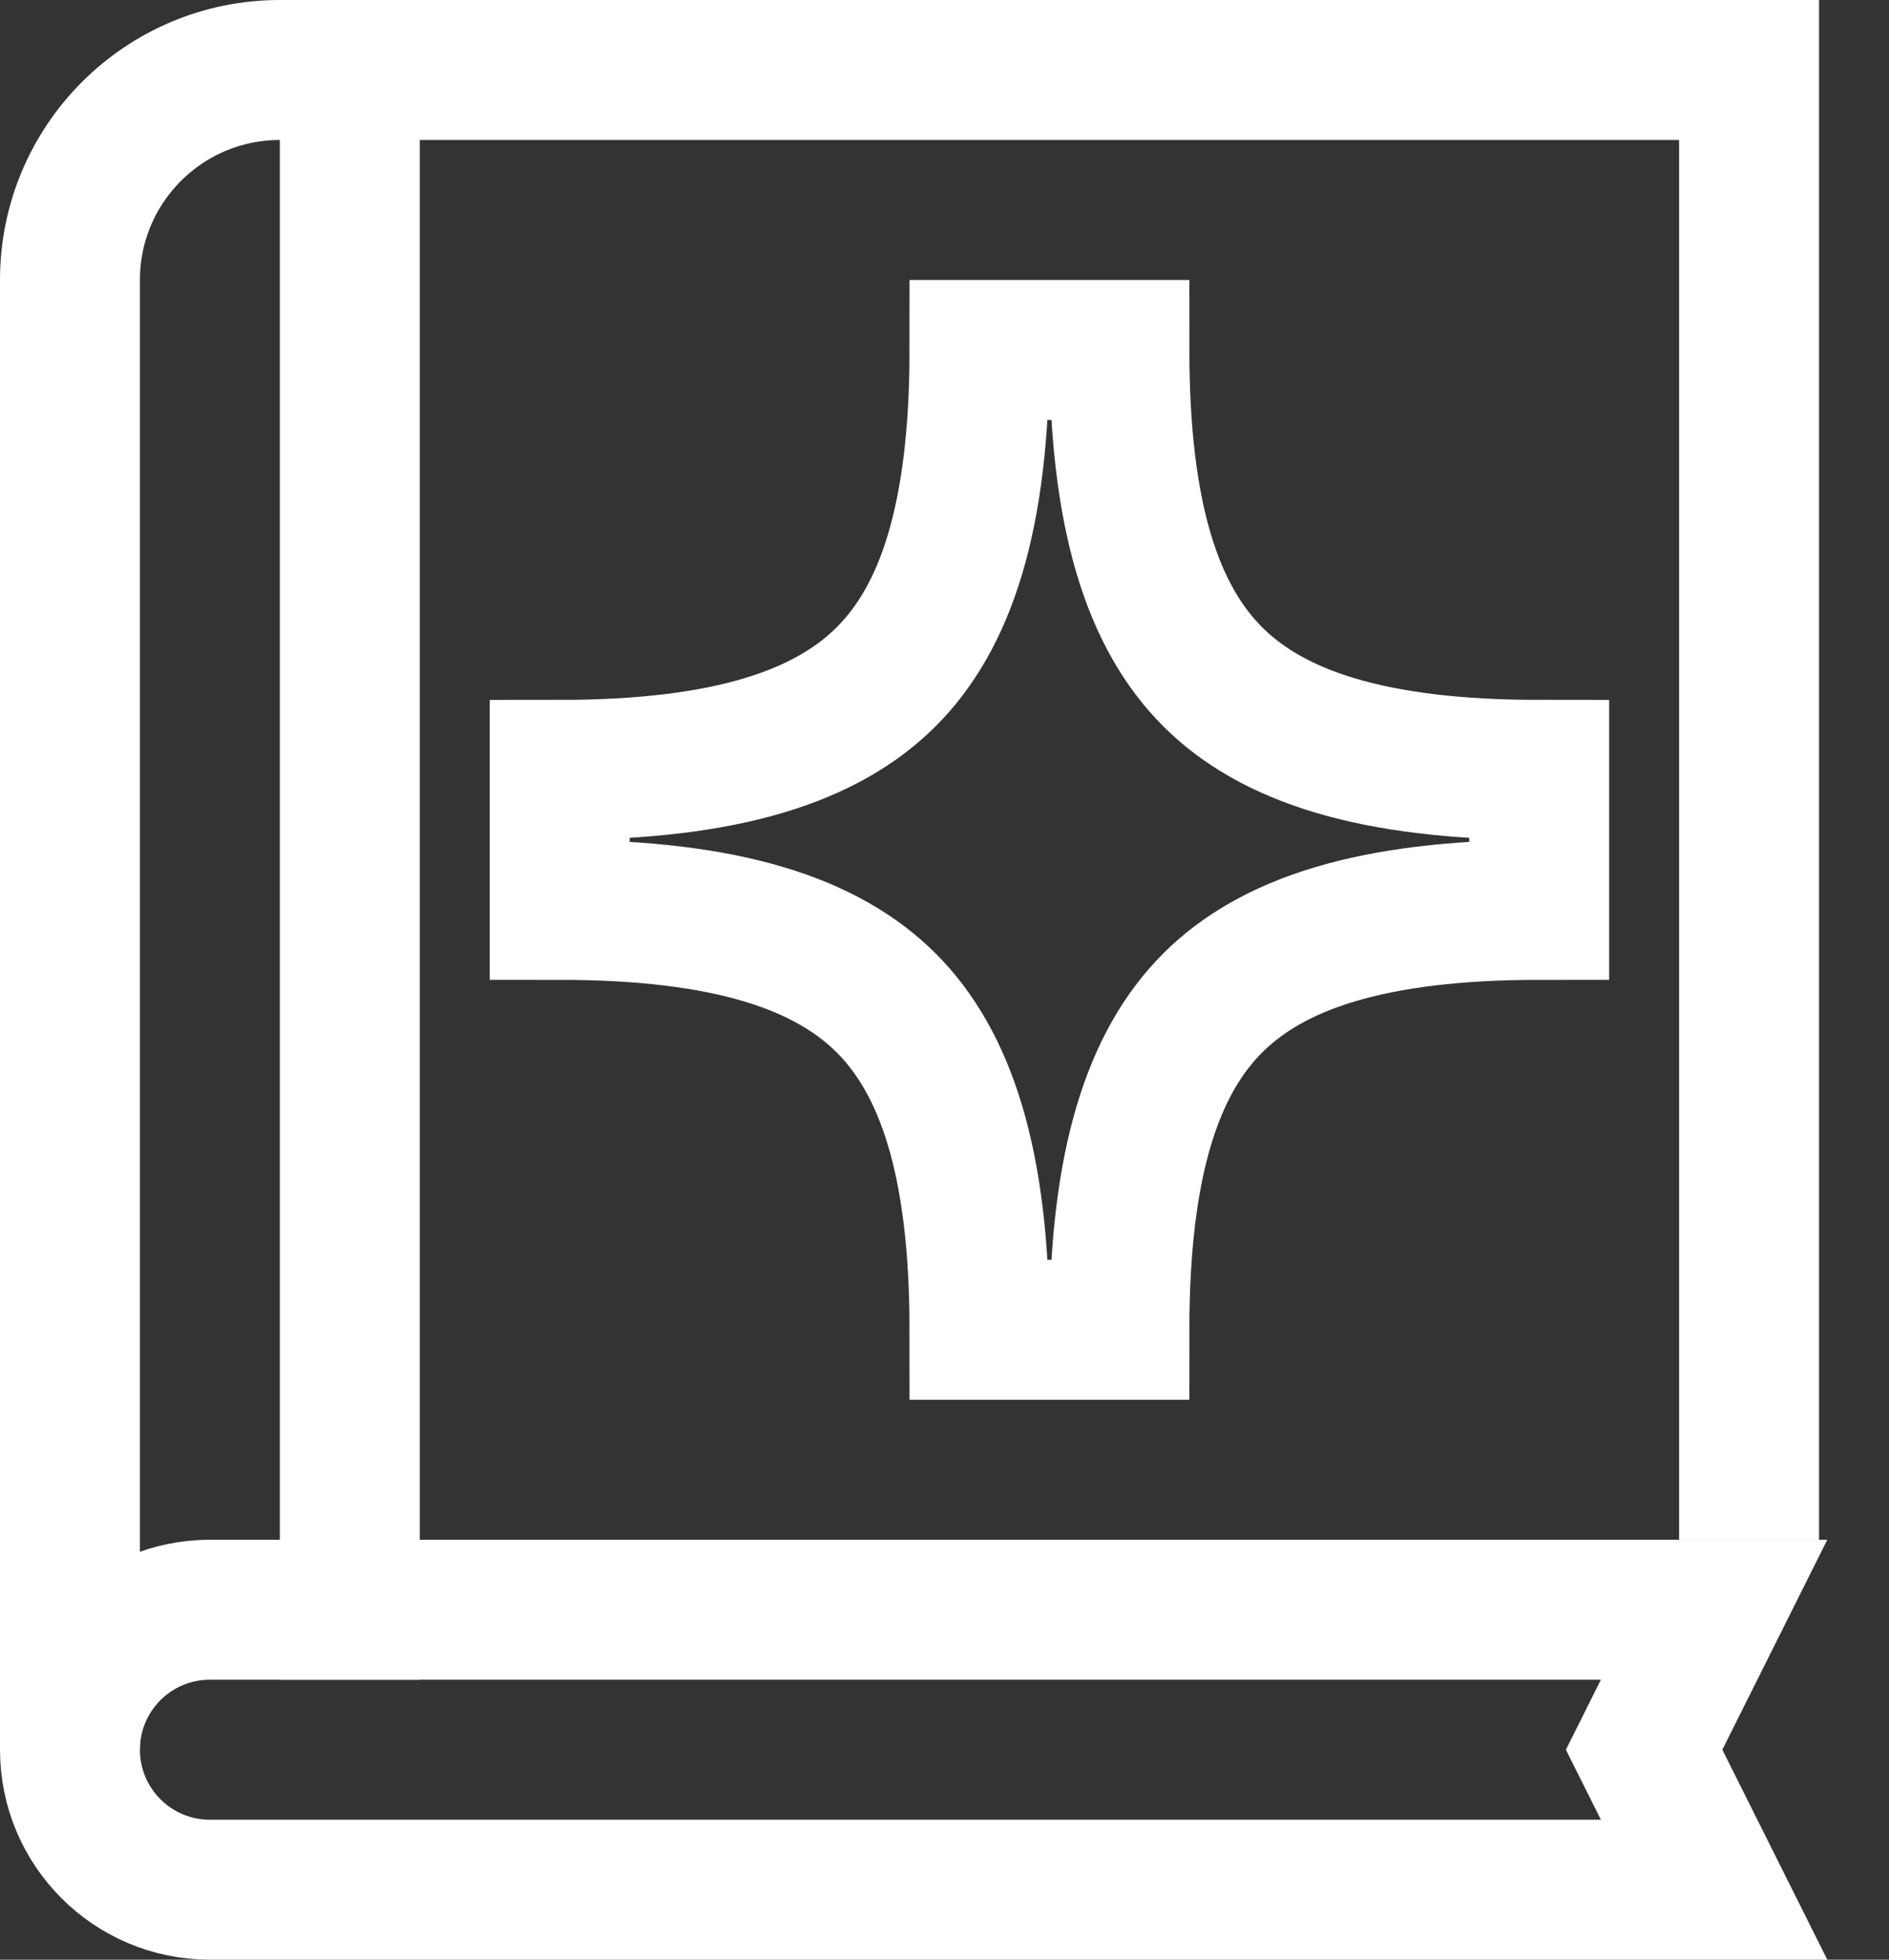 <svg width="27" height="28" viewBox="0 0 27 28" fill="none" xmlns="http://www.w3.org/2000/svg">
<rect x="0" y="0" width="27" height="28" fill="#333333" stroke="none"/>
<path d="M3 27H24.5L23.5 25L24.5 23H3C1.895 23 1 23.895 1 25C1 26.105 1.895 27 3 27Z" stroke="white" stroke-width="2"/>
<path d="M1 25V4V4C1 2.343 2.343 1 4 1V1H5H25V22" stroke="white" stroke-width="2"/>
<path d="M5 1V24" stroke="white" stroke-width="2"/>
<path d="M15 5H14C14 7.401 13.514 8.822 12.668 9.668C11.822 10.514 10.401 11 8 11V12V13C10.401 13 11.822 13.486 12.668 14.332C13.514 15.178 14 16.599 14 19H15H16C16 16.599 16.486 15.178 17.332 14.332C18.178 13.486 19.599 13 22 13V12V11C19.599 11 18.178 10.514 17.332 9.668C16.486 8.822 16 7.401 16 5H15Z" stroke="white" stroke-width="2"/>
</svg>

